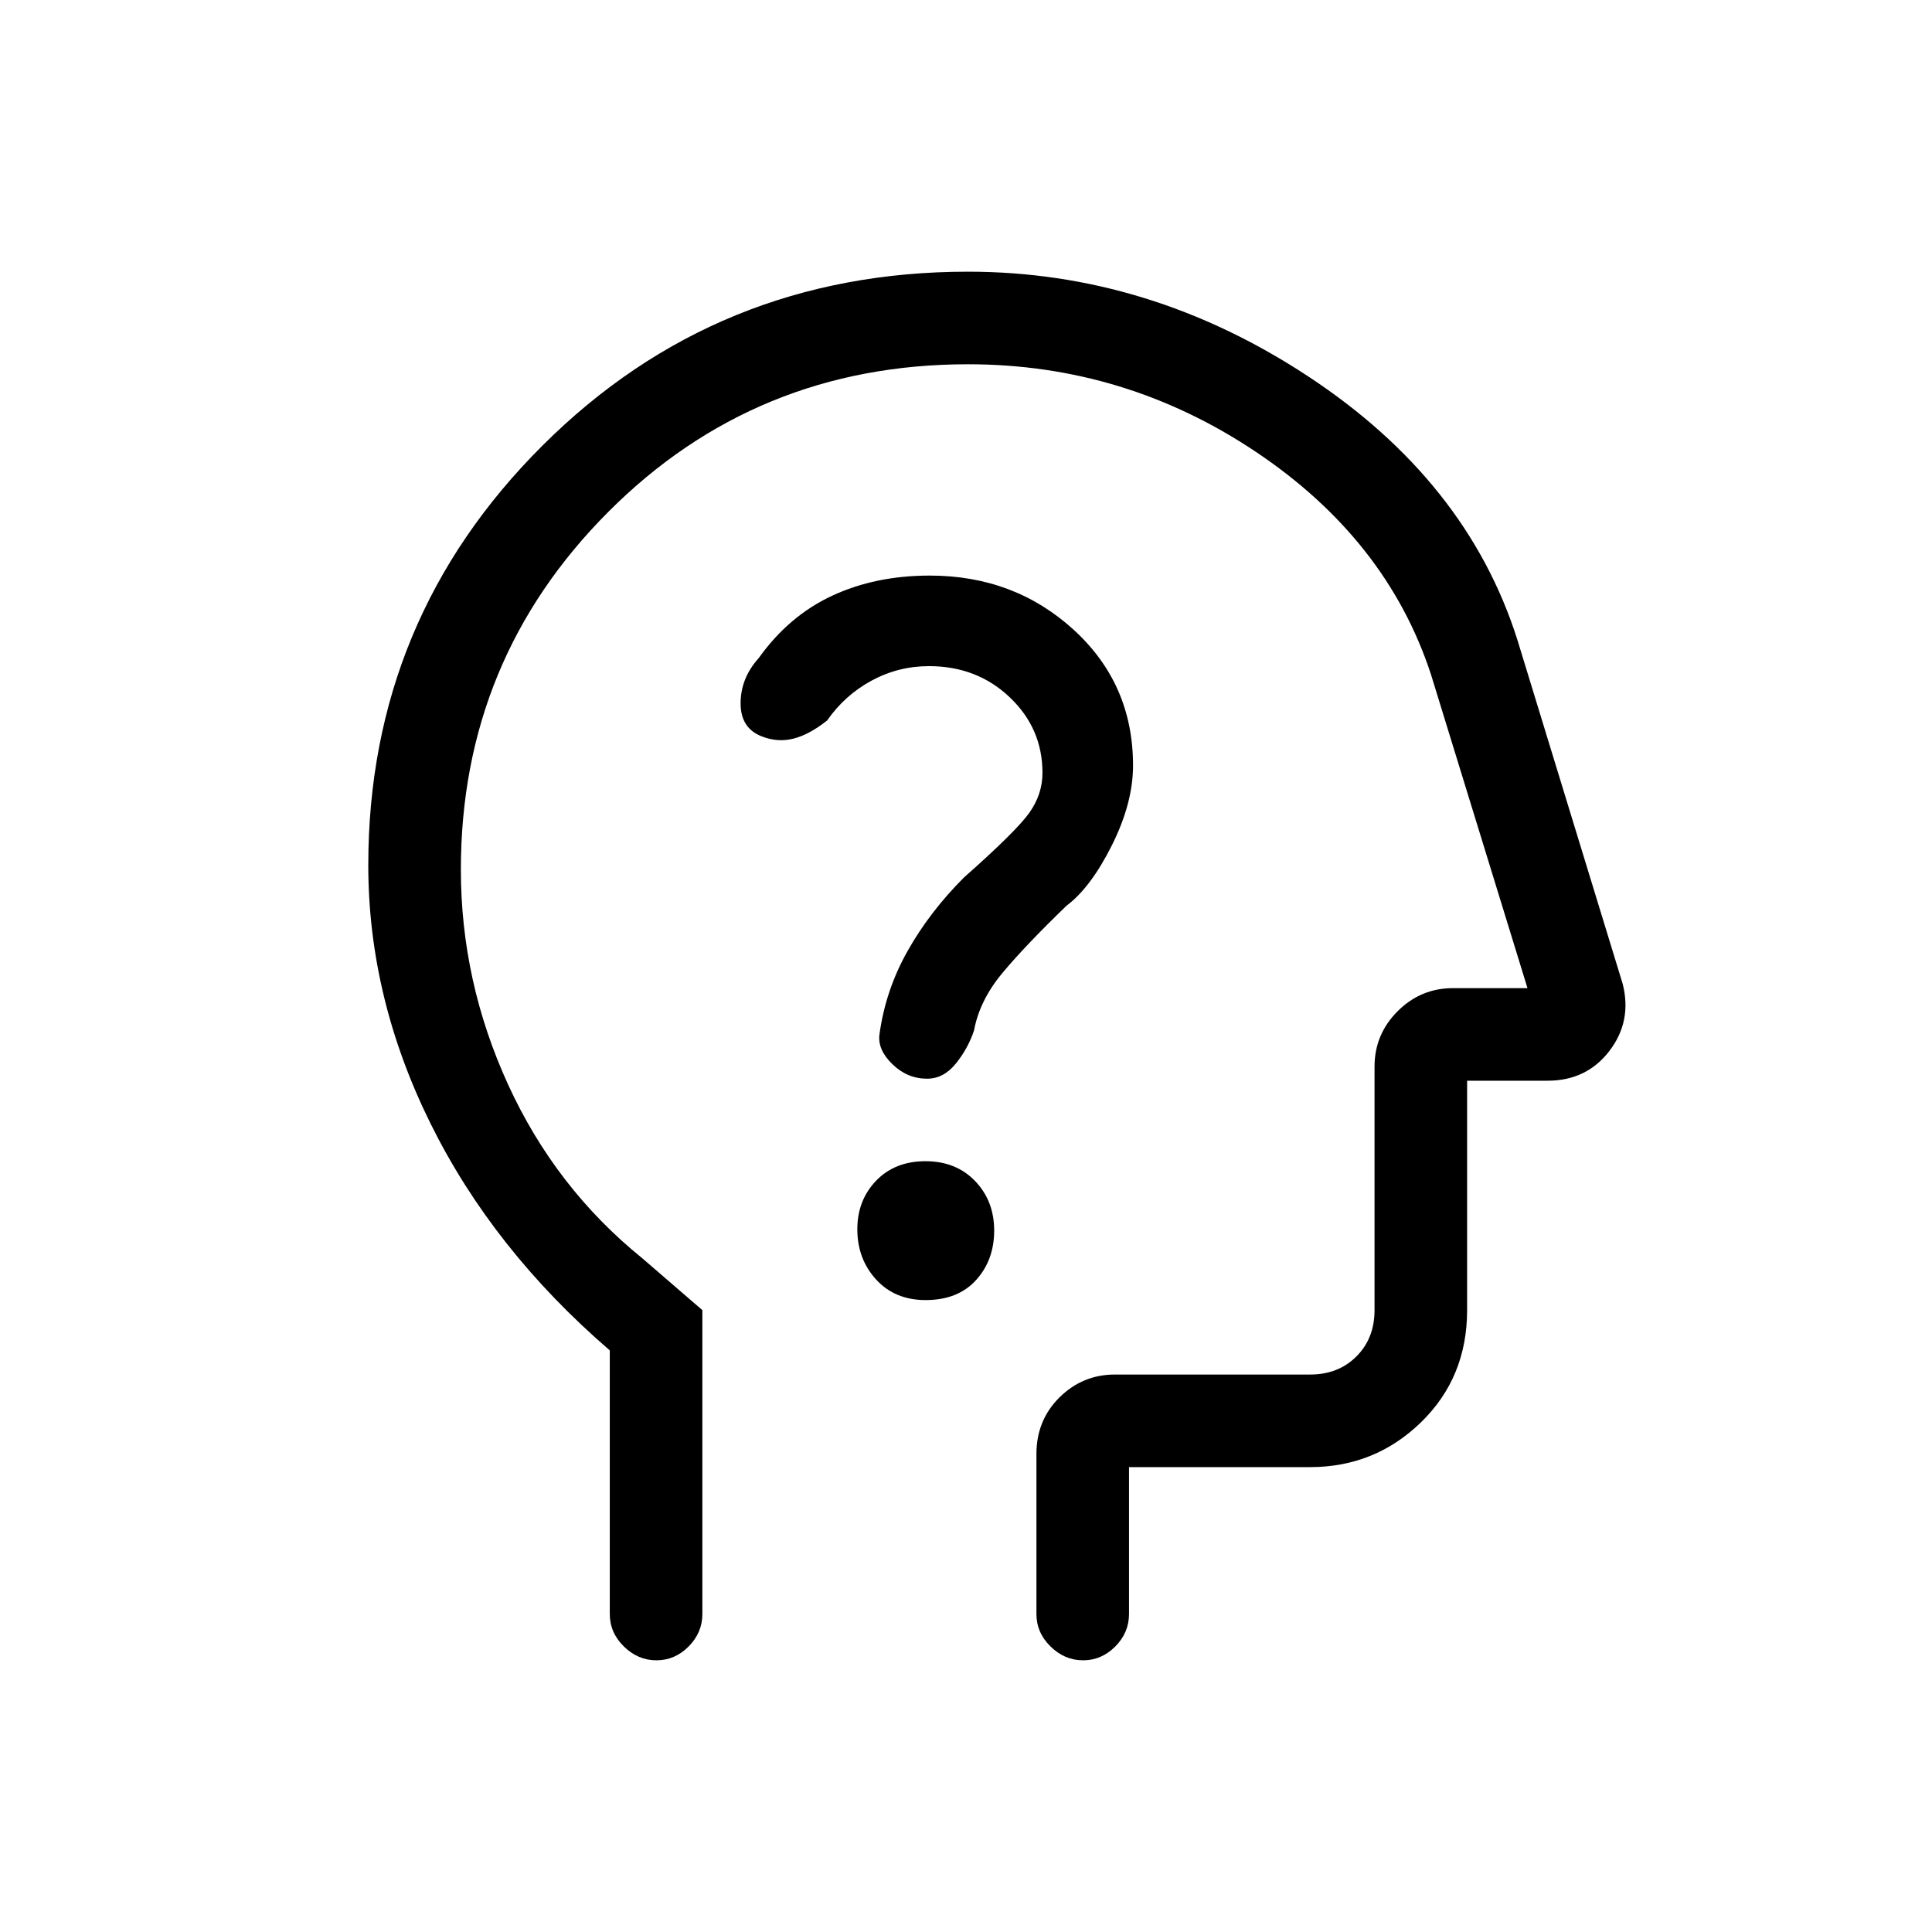 <svg xmlns="http://www.w3.org/2000/svg" height="20" viewBox="0 -960 960 960" width="20"><path d="M303-289q-58-50-89-112.57-31-62.57-31-128.53 0-122.24 86.63-208.57Q356.25-825 481-825q90 0 169 52t104 131l52.32 170.92q4.68 18.56-6.64 33.32Q788.36-423 769-423h-40v114q0 33.45-22.91 55.73Q683.17-231 651-231h-90v73q0 9.25-6.82 16.12-6.83 6.88-16 6.88-9.18 0-16.18-6.88-7-6.87-7-16.12v-79.51q0-16.79 11.47-28.14Q537.95-277 554-277h97q14 0 23-9t9-23v-121q0-16.05 11.47-27.52Q705.95-469 722-469h37l-48-156q-22-67-87-110.5T481-779q-105.61 0-178.81 73.42Q229-632.16 229-527.93q0 55.6 23.5 106.91 23.5 51.3 66.5 86.12l30 25.9v151q0 9.25-6.82 16.12-6.83 6.88-16 6.88-9.18 0-16.18-6.88-7-6.87-7-16.12v-131Zm191-168Zm-34.04 143q16.04 0 25.04-9.94 9-9.93 9-24.62 0-14.69-9.46-24.57-9.47-9.87-24.68-9.87-15.21 0-24.54 9.71-9.32 9.72-9.32 24.08 0 14.79 9.34 25T459.96-314Zm1.62-315q23.87 0 40.14 15.47Q518-598.07 518-576q0 10.64-6.5 19.82T479-524q-17 17-28 36.5T437-446q-1 7.6 6.44 14.8 7.44 7.2 17.19 7.2 8.25 0 14.31-7.5Q481-439 484-448q2.75-15 14.32-28.8Q509.89-490.61 530-510q12-9 22.5-30t10.5-39.63q0-40.51-29.5-67.44T462-674q-26.97 0-48.48 10Q392-654 377-633q-9 10-9 22.5t10.78 16.5q7.79 3 15.58 1 7.8-2 16.64-9 8.78-12.6 22.08-19.8 13.31-7.2 28.5-7.2Z"/></svg>